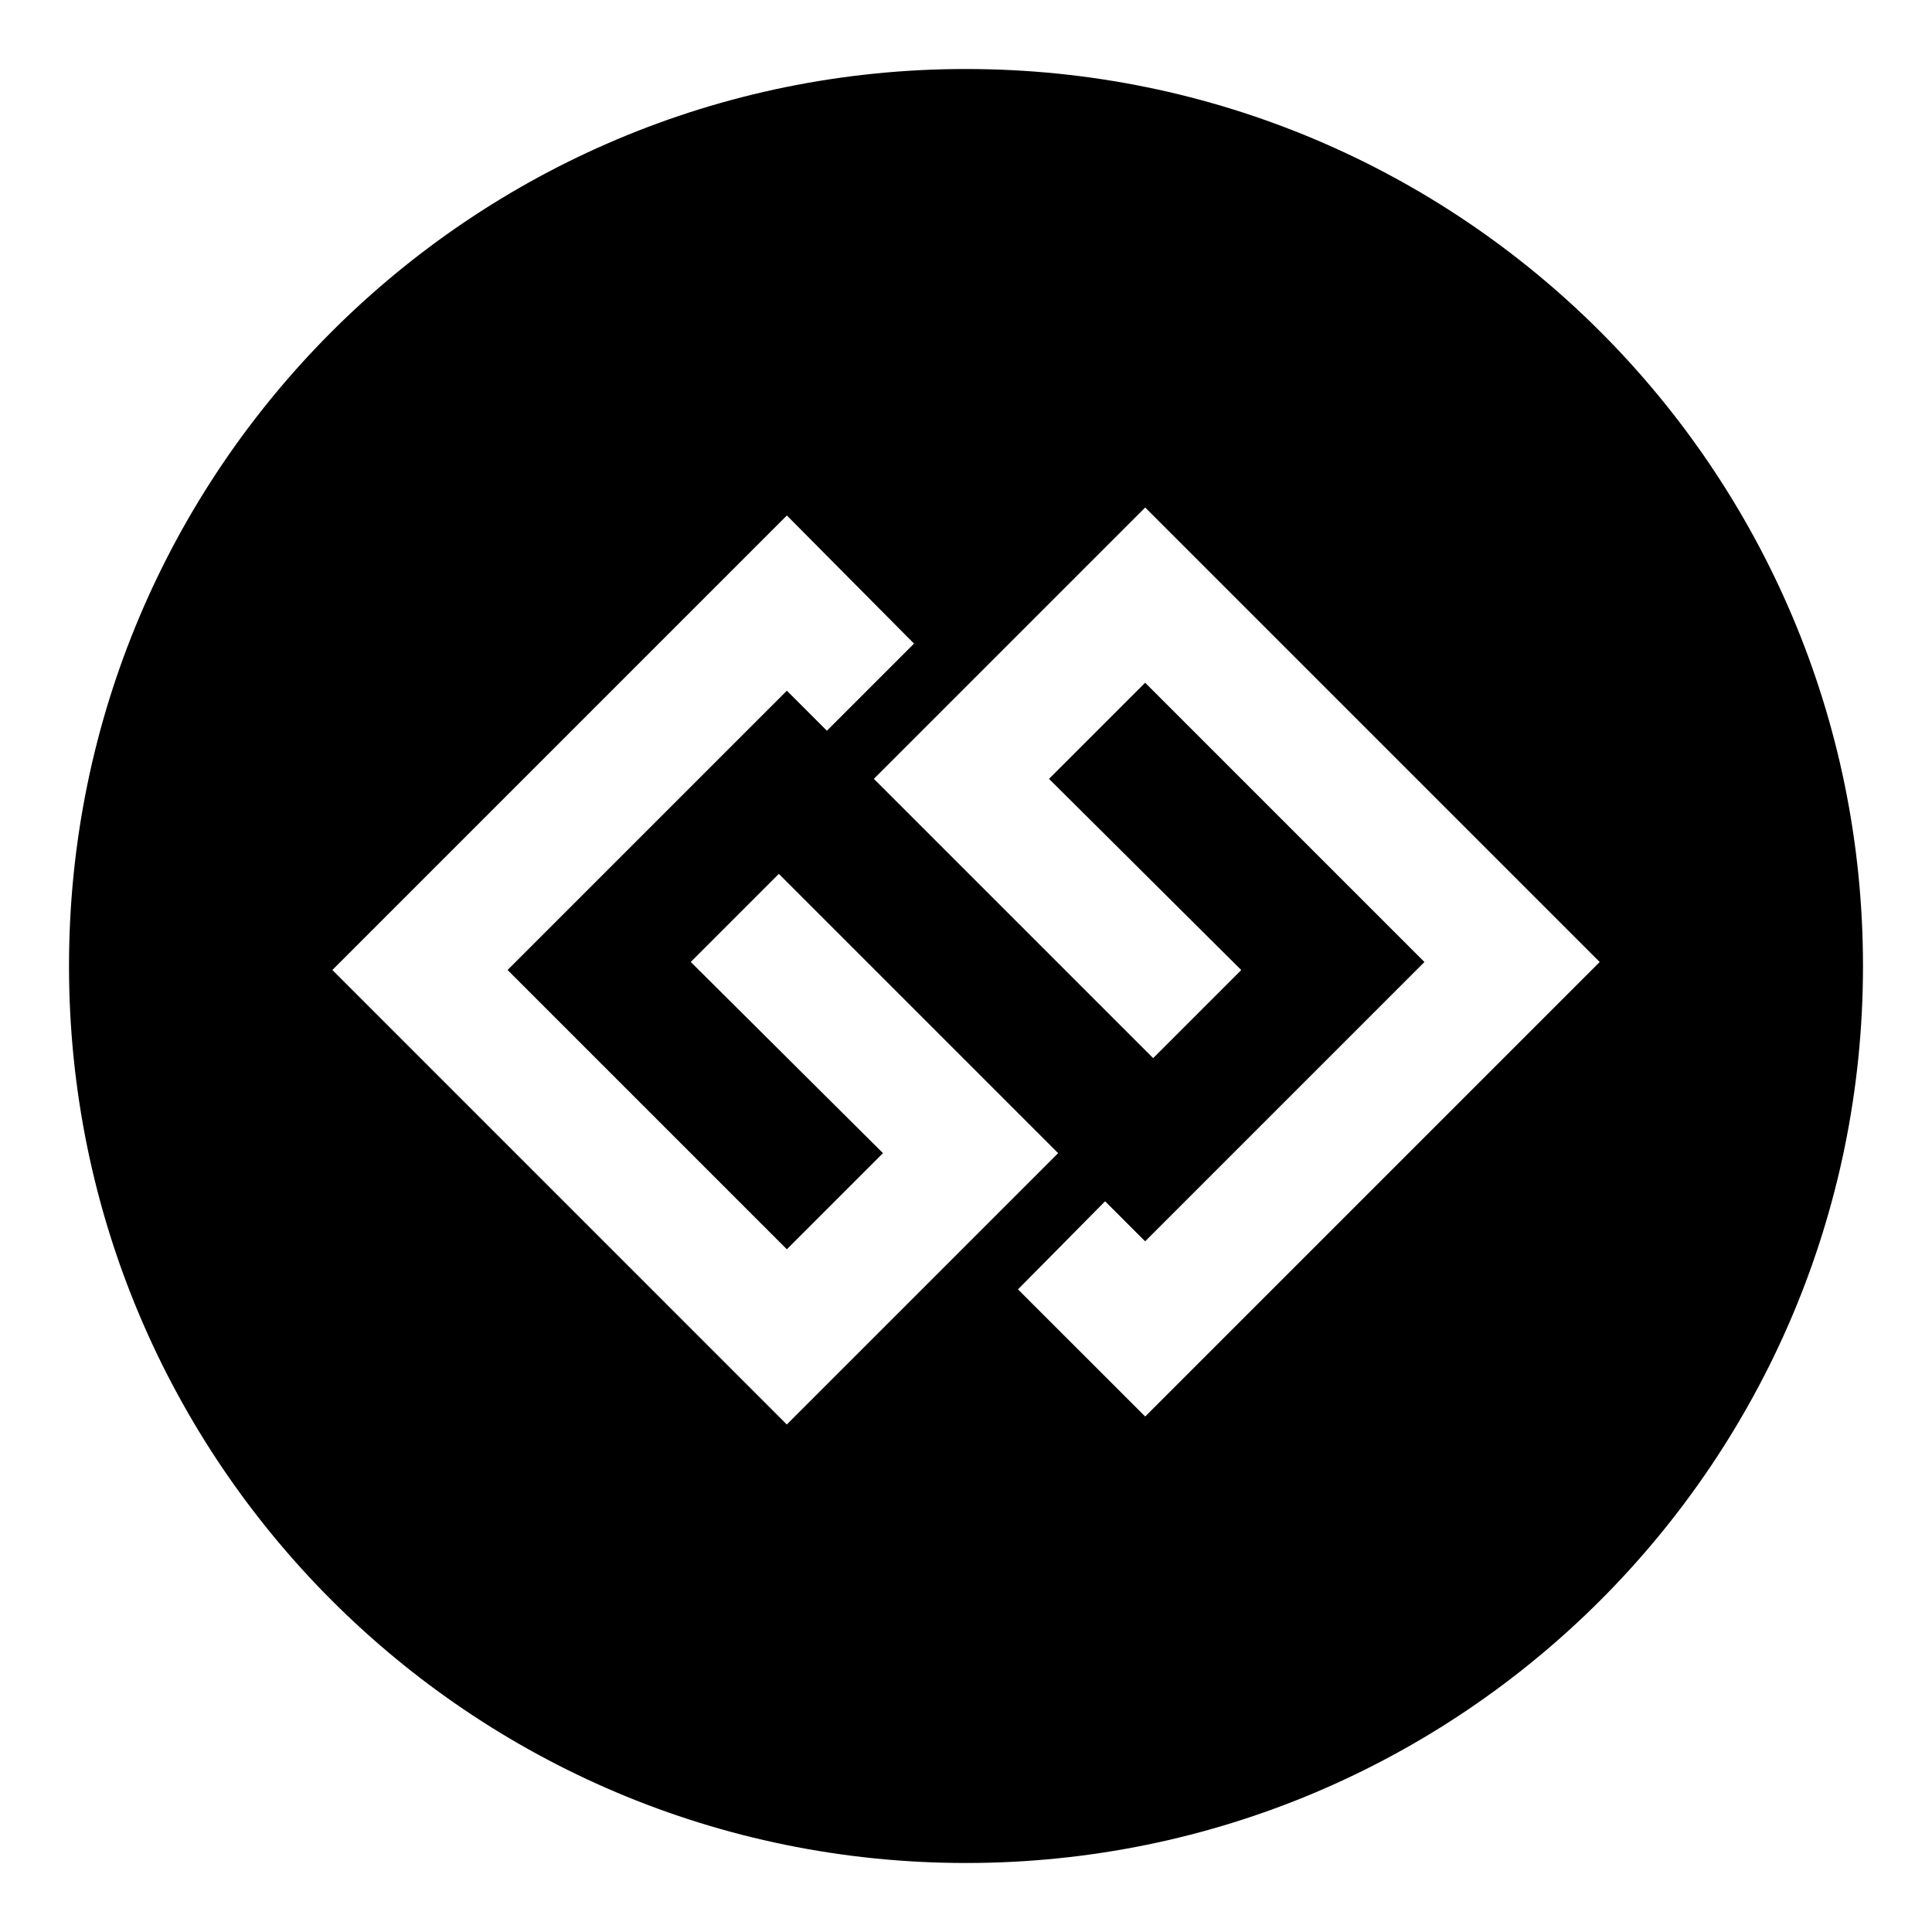 <?xml version="1.0" encoding="utf-8"?>
<!-- Generated by IcoMoon.io -->
<!DOCTYPE svg PUBLIC "-//W3C//DTD SVG 1.1//EN" "http://www.w3.org/Graphics/SVG/1.1/DTD/svg11.dtd">
<svg version="1.1" xmlns="http://www.w3.org/2000/svg" xmlns:xlink="http://www.w3.org/1999/xlink" width="32" height="32" viewBox="0 0 32 32">
<path d="M13.032 23.594l4.494-4.494-4.626-4.626-1.459 1.459 3.184 3.167-1.592 1.592-4.626-4.626 4.626-4.626 0.663 0.663 1.443-1.443-2.106-2.122-7.528 7.528zM18.968 23.462l7.528-7.528-7.528-7.528-4.494 4.494 4.626 4.626 1.459-1.459-3.184-3.167 1.592-1.592 4.626 4.626-4.626 4.626-0.663-0.663-1.443 1.459zM30.857 16c0 8.208-6.649 14.857-14.857 14.857s-14.857-6.649-14.857-14.857 6.649-14.857 14.857-14.857 14.857 6.649 14.857 14.857z"></path>
</svg>
